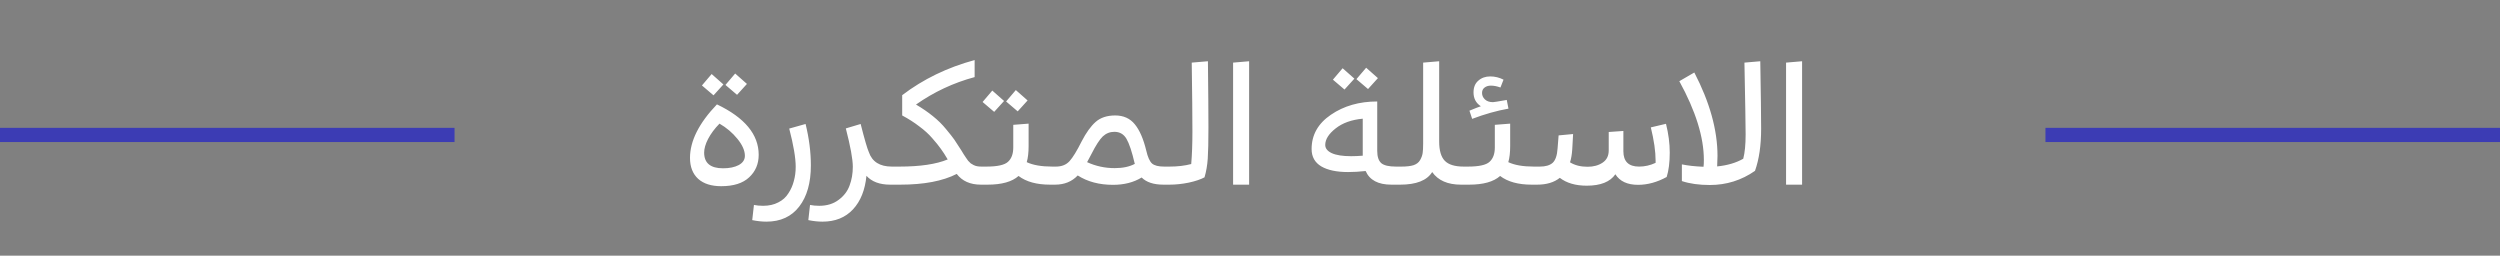 <svg width="176" height="18" viewBox="0 0 176 18" fill="none" xmlns="http://www.w3.org/2000/svg">
<rect x="0" y="0" width="176" height="18" fill="#808080" stroke="none"/>
<line x1="176" y1="9.5" x2="144" y2="9.5" stroke="#3C3CB4"/>
<path d="M51.756 5.176L52.584 5.908L51.888 6.676L51.072 5.98L51.756 5.176ZM50.1 5.212L50.928 5.944L50.232 6.712L49.416 6.016L50.1 5.212ZM50.472 7.348C52.432 8.284 53.412 9.468 53.412 10.9C53.412 11.54 53.188 12.068 52.74 12.484C52.3 12.9 51.644 13.108 50.772 13.108C50.076 13.108 49.536 12.936 49.152 12.592C48.768 12.24 48.576 11.748 48.576 11.116C48.576 9.924 49.208 8.668 50.472 7.348ZM50.904 11.848C51.352 11.848 51.72 11.772 52.008 11.62C52.296 11.46 52.44 11.244 52.44 10.972C52.44 10.604 52.264 10.204 51.912 9.772C51.56 9.34 51.14 8.984 50.652 8.704C50.308 9.056 50.04 9.416 49.848 9.784C49.664 10.144 49.572 10.464 49.572 10.744C49.572 11.48 50.016 11.848 50.904 11.848ZM57.085 11.644C57.085 12.868 56.813 13.832 56.269 14.536C55.725 15.248 54.953 15.604 53.953 15.604C53.641 15.604 53.309 15.568 52.957 15.496L53.077 14.428C53.269 14.468 53.485 14.488 53.725 14.488C54.133 14.488 54.489 14.408 54.793 14.248C55.097 14.096 55.333 13.884 55.501 13.612C55.677 13.348 55.805 13.06 55.885 12.748C55.973 12.436 56.017 12.1 56.017 11.74C56.017 11.116 55.865 10.22 55.561 9.052L56.713 8.728C56.961 9.736 57.085 10.708 57.085 11.644ZM57.902 15.604C57.59 15.604 57.258 15.568 56.906 15.496L57.026 14.428C57.218 14.468 57.434 14.488 57.674 14.488C58.218 14.488 58.674 14.348 59.042 14.068C59.41 13.796 59.666 13.46 59.81 13.06C59.962 12.66 60.038 12.22 60.038 11.74C60.038 11.212 59.874 10.312 59.546 9.04L60.59 8.728C60.862 9.8 61.054 10.46 61.166 10.708C61.398 11.388 61.938 11.728 62.786 11.728L63.098 11.728L63.098 13L62.666 13C61.93 13 61.374 12.792 60.998 12.376C60.902 13.376 60.586 14.164 60.05 14.74C59.514 15.316 58.798 15.604 57.902 15.604ZM63.094 13C62.998 13 62.922 12.94 62.866 12.82C62.802 12.692 62.77 12.54 62.77 12.364C62.77 12.188 62.802 12.04 62.866 11.92C62.922 11.792 62.998 11.728 63.094 11.728L63.322 11.728C64.778 11.728 65.91 11.56 66.718 11.224C66.55 10.936 66.39 10.688 66.238 10.48C66.086 10.264 65.882 10.012 65.626 9.724C65.378 9.436 65.074 9.16 64.714 8.896C64.362 8.624 63.962 8.368 63.514 8.128L63.514 6.7C64.994 5.572 66.694 4.748 68.614 4.228L68.614 5.428C67.126 5.828 65.75 6.472 64.486 7.36C64.934 7.624 65.33 7.896 65.674 8.176C66.026 8.456 66.338 8.764 66.61 9.1C66.882 9.428 67.074 9.672 67.186 9.832C67.298 9.992 67.462 10.244 67.678 10.588C67.718 10.644 67.774 10.736 67.846 10.864C67.926 10.984 67.982 11.068 68.014 11.116C68.046 11.164 68.094 11.232 68.158 11.32C68.23 11.4 68.29 11.46 68.338 11.5C68.394 11.532 68.462 11.572 68.542 11.62C68.622 11.66 68.706 11.688 68.794 11.704C68.882 11.72 68.982 11.728 69.094 11.728L69.25 11.728L69.25 13L69.058 13C68.306 13 67.738 12.748 67.354 12.244C66.37 12.748 65.042 13 63.37 13L63.094 13ZM71.514 6.34L72.342 7.072L71.646 7.84L70.83 7.144L71.514 6.34ZM69.858 6.376L70.686 7.108L69.99 7.876L69.174 7.18L69.858 6.376ZM69.246 13C69.15 13 69.074 12.94 69.018 12.82C68.954 12.692 68.922 12.54 68.922 12.364C68.922 12.188 68.954 12.04 69.018 11.92C69.074 11.792 69.15 11.728 69.246 11.728L69.438 11.728C70.214 11.728 70.722 11.616 70.962 11.392C71.21 11.168 71.334 10.832 71.334 10.384L71.334 8.788L72.414 8.704L72.414 10.276C72.414 10.74 72.37 11.12 72.282 11.416C72.722 11.624 73.322 11.728 74.082 11.728L74.166 11.728L74.166 13L73.926 13C72.982 13 72.242 12.796 71.706 12.388C71.25 12.796 70.522 13 69.522 13L69.246 13ZM78.476 11.836C79.044 11.836 79.516 11.736 79.892 11.536L79.88 11.5C79.688 10.676 79.496 10.1 79.304 9.772C79.112 9.444 78.828 9.28 78.452 9.28C78.14 9.28 77.868 9.388 77.636 9.604C77.412 9.82 77.144 10.236 76.832 10.852L76.532 11.416C77.14 11.696 77.788 11.836 78.476 11.836ZM81.908 13C81.22 13 80.708 12.832 80.372 12.496C79.812 12.84 79.14 13.012 78.356 13.012C77.388 13.012 76.56 12.792 75.872 12.352C75.464 12.784 74.932 13 74.276 13L74.168 13C74.072 13 73.996 12.94 73.94 12.82C73.876 12.692 73.844 12.54 73.844 12.364C73.844 12.188 73.876 12.04 73.94 11.92C73.996 11.792 74.072 11.728 74.168 11.728L74.336 11.728C74.744 11.728 75.064 11.6 75.296 11.344C75.528 11.088 75.812 10.624 76.148 9.952C76.468 9.336 76.796 8.88 77.132 8.584C77.476 8.28 77.936 8.128 78.512 8.128C79.096 8.128 79.556 8.336 79.892 8.752C80.228 9.16 80.496 9.776 80.696 10.6C80.8 11.056 80.936 11.36 81.104 11.512C81.272 11.656 81.556 11.728 81.956 11.728L82.244 11.728L82.244 13L81.908 13ZM82.242 13C82.146 13 82.07 12.94 82.014 12.82C81.95 12.692 81.918 12.54 81.918 12.364C81.918 12.188 81.95 12.04 82.014 11.92C82.07 11.792 82.146 11.728 82.242 11.728L82.338 11.728C82.898 11.728 83.406 11.668 83.862 11.548C83.918 10.892 83.946 10.132 83.946 9.268C83.946 8.212 83.93 6.592 83.898 4.408L85.038 4.312C85.062 6.44 85.074 7.996 85.074 8.98C85.074 9.964 85.058 10.692 85.026 11.164C84.994 11.636 84.918 12.076 84.798 12.484C84.534 12.628 84.166 12.752 83.694 12.856C83.23 12.952 82.774 13 82.326 13L82.242 13ZM87.938 13L86.81 13L86.81 4.408L87.938 4.312L87.938 13ZM96.177 4.768L97.005 5.5L96.309 6.268L95.493 5.572L96.177 4.768ZM94.521 4.804L95.349 5.536L94.653 6.304L93.837 5.608L94.521 4.804ZM98.433 13L97.953 13C97.025 13 96.421 12.68 96.141 12.04C95.701 12.088 95.289 12.112 94.905 12.112C94.105 12.112 93.477 11.98 93.021 11.716C92.565 11.444 92.337 11.036 92.337 10.492C92.337 9.5 92.789 8.696 93.693 8.08C94.605 7.456 95.693 7.144 96.957 7.144L96.957 10.624C96.957 11.032 97.053 11.32 97.245 11.488C97.437 11.648 97.781 11.728 98.277 11.728L98.433 11.728L98.433 13ZM95.121 10.996C95.377 10.996 95.649 10.984 95.937 10.96L95.937 10.756L95.937 8.356C95.153 8.428 94.517 8.656 94.029 9.04C93.541 9.424 93.297 9.812 93.297 10.204C93.297 10.444 93.449 10.636 93.753 10.78C94.065 10.924 94.521 10.996 95.121 10.996ZM98.438 13C98.341 13 98.266 12.94 98.21 12.82C98.145 12.692 98.114 12.54 98.114 12.364C98.114 12.188 98.145 12.04 98.21 11.92C98.266 11.792 98.341 11.728 98.438 11.728L98.665 11.728C99.017 11.728 99.297 11.696 99.505 11.632C99.722 11.56 99.877 11.44 99.974 11.272C100.07 11.104 100.13 10.94 100.154 10.78C100.178 10.62 100.19 10.392 100.19 10.096L100.19 4.408L101.318 4.312L101.318 9.964C101.318 10.596 101.45 11.048 101.714 11.32C101.978 11.592 102.422 11.728 103.046 11.728L103.154 11.728L103.154 13L102.854 13C101.918 13 101.242 12.704 100.826 12.112C100.458 12.704 99.706 13 98.57 13L98.438 13ZM106.196 7.648C105.38 7.792 104.528 8.032 103.64 8.368L103.448 7.792C103.832 7.632 104.1 7.528 104.252 7.48C103.908 7.256 103.736 6.932 103.736 6.508C103.736 6.148 103.848 5.872 104.072 5.68C104.296 5.48 104.576 5.38 104.912 5.38C105.24 5.38 105.552 5.456 105.848 5.608L105.632 6.16C105.392 6.072 105.168 6.028 104.96 6.028C104.776 6.028 104.624 6.076 104.504 6.172C104.392 6.26 104.336 6.384 104.336 6.544C104.336 6.72 104.404 6.872 104.54 7C104.676 7.128 104.864 7.192 105.104 7.192C105.168 7.192 105.492 7.14 106.076 7.036L106.196 7.648ZM103.148 13C103.052 13 102.976 12.94 102.92 12.82C102.856 12.692 102.824 12.54 102.824 12.364C102.824 12.188 102.856 12.04 102.92 11.92C102.976 11.792 103.052 11.728 103.148 11.728L103.34 11.728C104.116 11.728 104.624 11.616 104.864 11.392C105.112 11.168 105.236 10.832 105.236 10.384L105.236 8.788L106.316 8.704L106.316 10.276C106.316 10.74 106.272 11.12 106.184 11.416C106.624 11.624 107.224 11.728 107.984 11.728L108.068 11.728L108.068 13L107.828 13C106.884 13 106.144 12.796 105.608 12.388C105.152 12.796 104.424 13 103.424 13L103.148 13ZM115.318 13.012C114.566 13.012 114.034 12.764 113.722 12.268C113.354 12.804 112.682 13.072 111.706 13.072C110.922 13.072 110.29 12.888 109.81 12.52C109.41 12.84 108.878 13 108.214 13L108.07 13C107.974 13 107.898 12.94 107.842 12.82C107.778 12.692 107.746 12.54 107.746 12.364C107.746 12.188 107.778 12.04 107.842 11.92C107.898 11.792 107.974 11.728 108.07 11.728L108.406 11.728C108.806 11.728 109.106 11.64 109.306 11.464C109.506 11.28 109.622 10.94 109.654 10.444L109.726 9.532L110.746 9.436L110.686 10.516C110.662 10.876 110.61 11.18 110.53 11.428C110.866 11.636 111.278 11.74 111.766 11.74C112.182 11.74 112.534 11.644 112.822 11.452C113.11 11.26 113.254 10.972 113.254 10.588L113.254 9.292L114.286 9.22L114.286 10.648C114.286 11.368 114.654 11.728 115.39 11.728C115.79 11.728 116.178 11.64 116.554 11.464L116.554 11.308C116.554 10.66 116.442 9.88 116.218 8.968L117.286 8.716C117.462 9.42 117.55 10.096 117.55 10.744C117.55 11.432 117.478 12.004 117.334 12.46C116.662 12.828 115.99 13.012 115.318 13.012ZM120.372 13.024C119.612 13.024 118.956 12.932 118.404 12.748L118.404 11.572C118.82 11.66 119.328 11.716 119.928 11.74C119.944 11.636 119.952 11.476 119.952 11.26C119.952 9.66 119.376 7.812 118.224 5.716L119.28 5.104C120.368 7.2 120.912 9.156 120.912 10.972C120.912 11.132 120.904 11.38 120.888 11.716C121.608 11.644 122.22 11.464 122.724 11.176C122.836 10.752 122.892 10.18 122.892 9.46C122.892 8.892 122.864 7.208 122.808 4.408L123.924 4.312C123.964 6.656 123.984 8.24 123.984 9.064C123.984 10.232 123.84 11.22 123.552 12.028C122.6 12.692 121.54 13.024 120.372 13.024ZM126.867 13L125.739 13L125.739 4.408L126.867 4.312L126.867 13Z" fill="white"/>
<line x1="32" y1="9.5" y2="9.5" stroke="#3C3CB4"/>
</svg>
